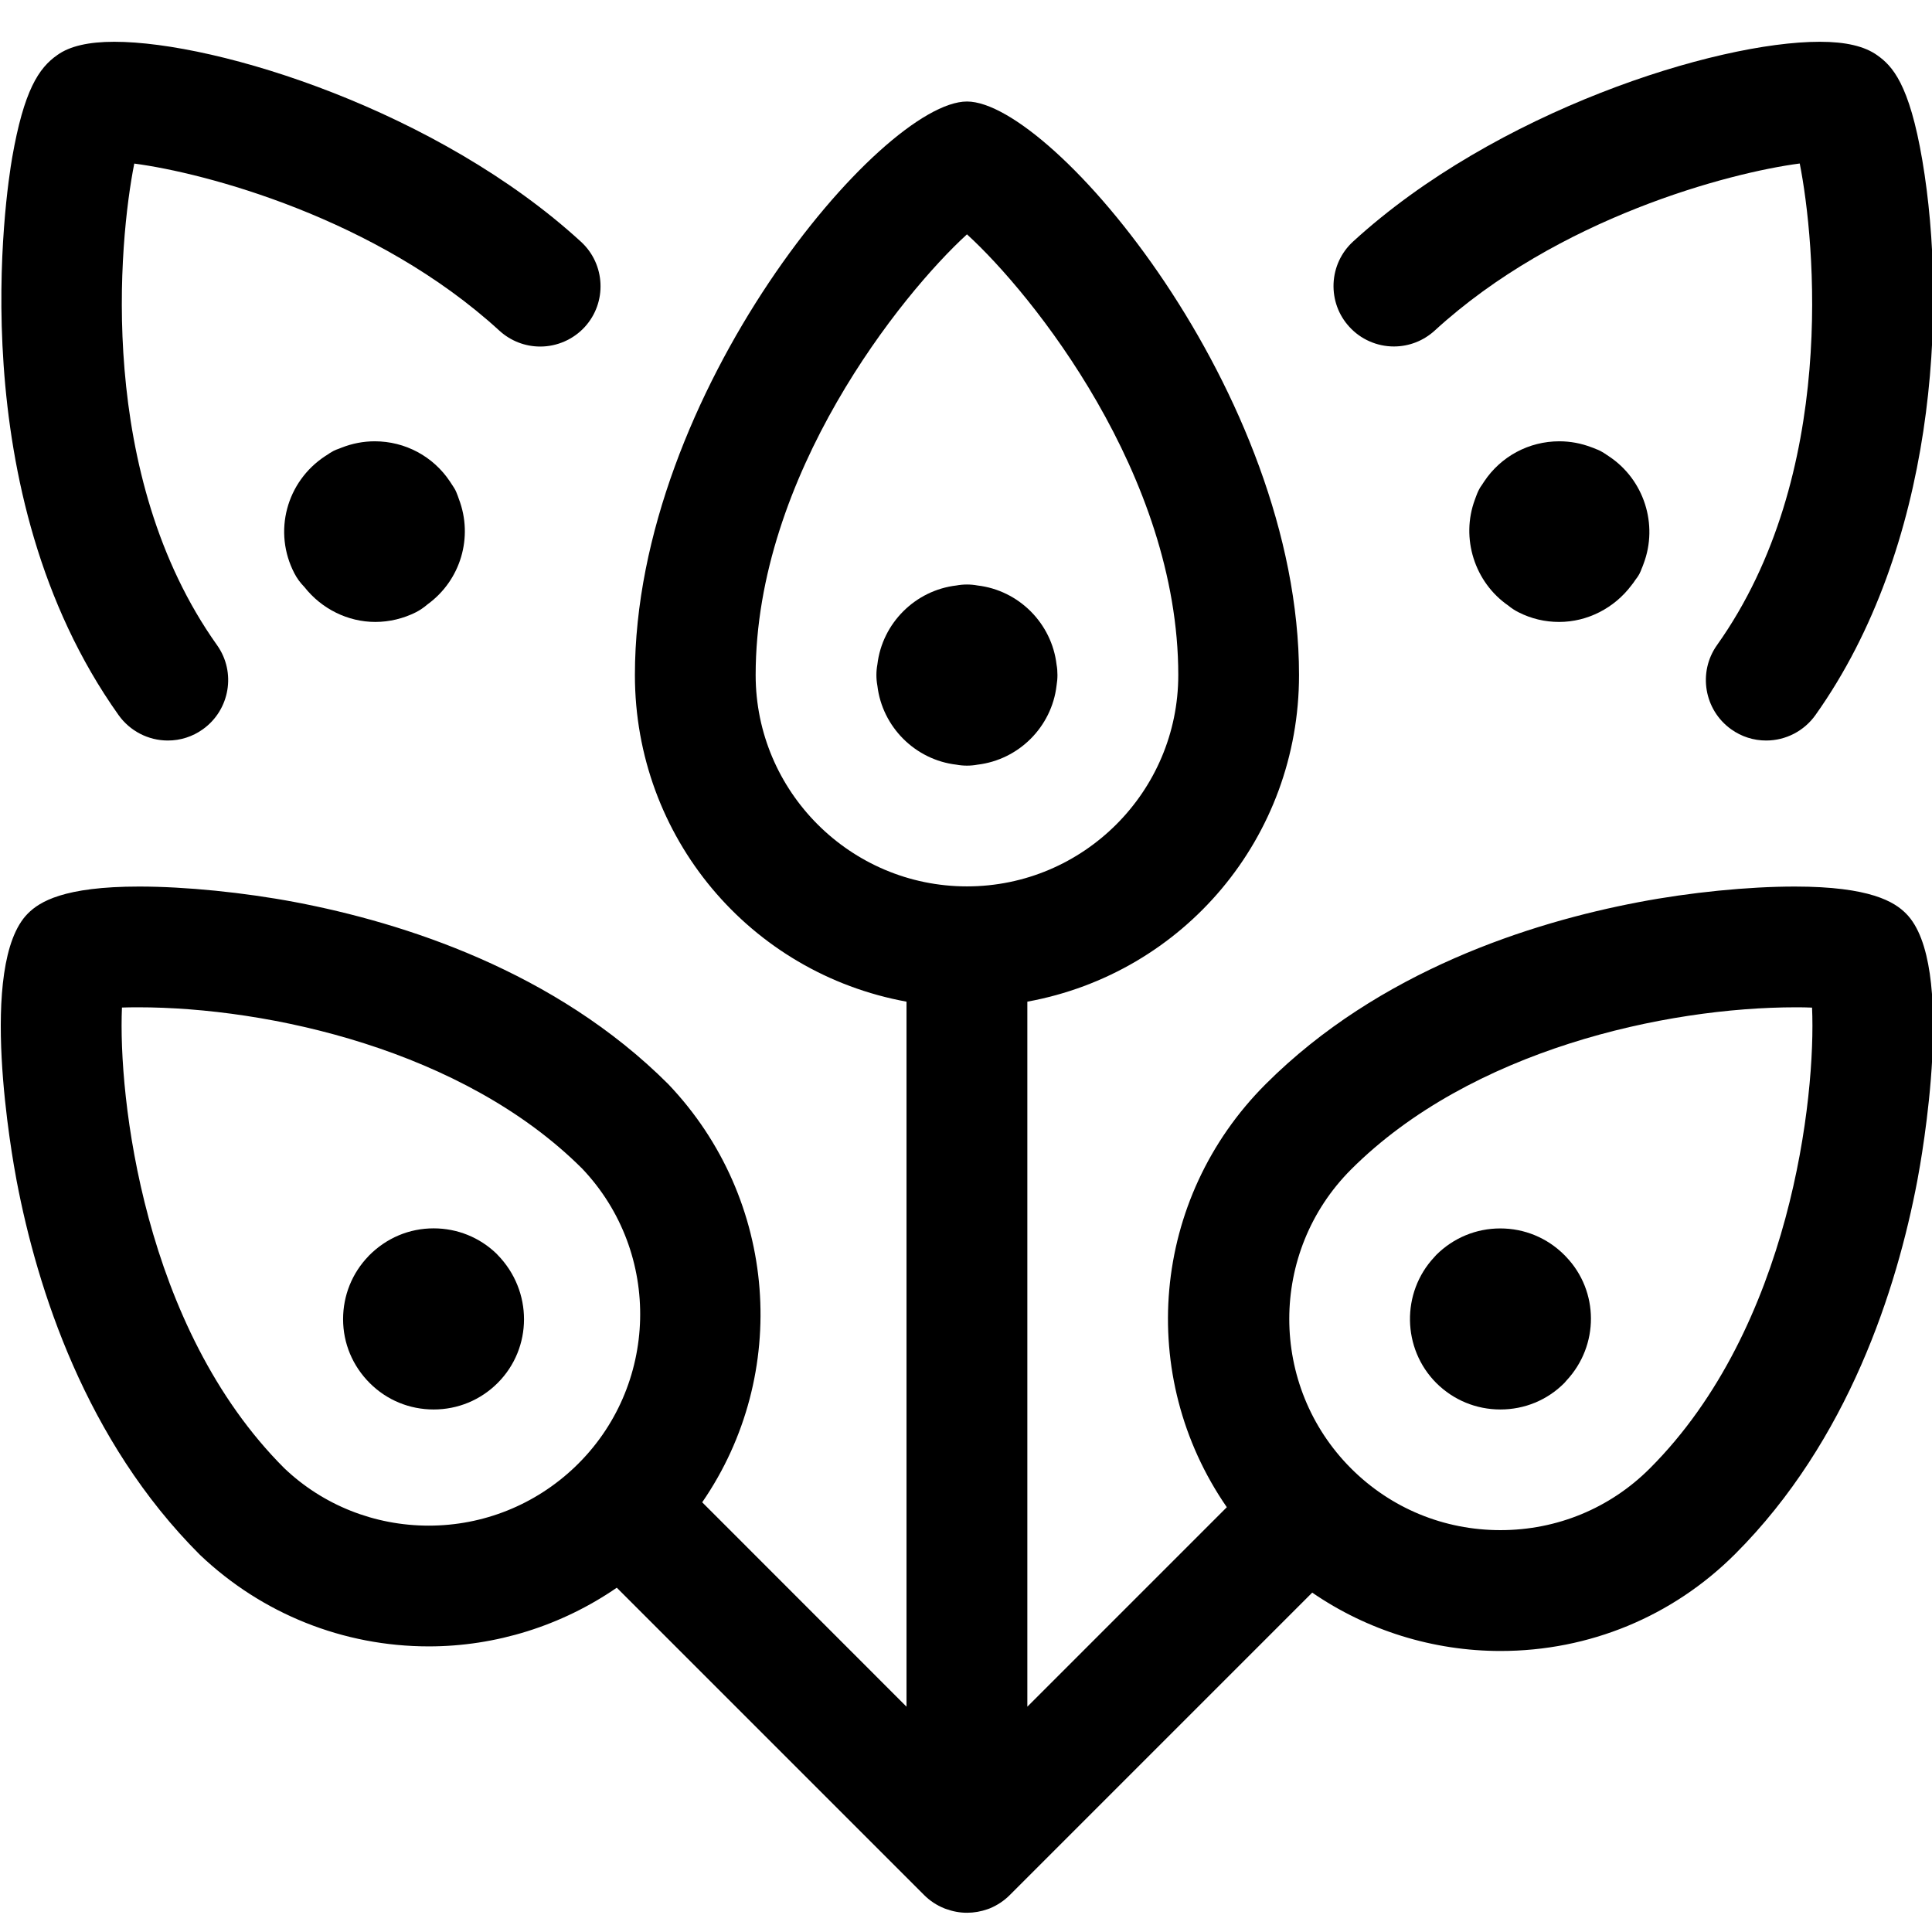 <?xml version="1.0" encoding="utf-8"?>
<!-- Generator: Adobe Illustrator 22.1.0, SVG Export Plug-In . SVG Version: 6.00 Build 0)  -->
<svg version="1.1" id="Regular" xmlns="http://www.w3.org/2000/svg" xmlns:xlink="http://www.w3.org/1999/xlink" x="0px" y="0px"
	 viewBox="0 0 24 24" style="enable-background:new 0 0 24 24;" xml:space="preserve">
<title>peacock-feathers</title>
<g>
	<path d="M12.012,9.511c-0.044,0-0.088-0.004-0.131-0.012c-0.513-0.06-0.922-0.47-0.982-0.982c-0.008-0.043-0.012-0.087-0.012-0.131
		s0.004-0.088,0.012-0.131c0.06-0.513,0.47-0.922,0.982-0.982c0.043-0.008,0.087-0.012,0.131-0.012s0.088,0.004,0.131,0.012
		c0.513,0.06,0.922,0.47,0.982,0.983c0.008,0.042,0.011,0.086,0.011,0.13s-0.004,0.088-0.011,0.13
		c-0.06,0.513-0.469,0.922-0.982,0.983C12.1,9.507,12.056,9.511,12.012,9.511z"/>
	<path d="M5.387,17.509c-0.3,0-0.582-0.116-0.794-0.328c-0.213-0.213-0.331-0.494-0.331-0.794c0-0.293,0.111-0.57,0.314-0.781
		c0.001-0.002,0.006-0.007,0.007-0.008c0.219-0.221,0.502-0.339,0.804-0.339c0.293,0,0.571,0.112,0.781,0.315
		c0.005,0.005,0.01,0.01,0.014,0.015c0.438,0.449,0.435,1.155,0.001,1.59C5.969,17.393,5.687,17.509,5.387,17.509z"/>
	<path d="M12.012,23.761c-0.088,0-0.175-0.016-0.26-0.047c-0.008-0.002-0.015-0.005-0.022-0.008
		c-0.096-0.039-0.179-0.094-0.25-0.165l-3.818-3.818c-0.686,0.472-1.503,0.729-2.335,0.729c-1.062,0-2.072-0.404-2.843-1.137
		c-1.422-1.419-2.022-3.309-2.277-4.645c-0.052-0.274-0.492-2.692,0.14-3.323c0.144-0.144,0.443-0.334,1.381-0.334
		c0.576,0,1.302,0.073,1.941,0.194c1.336,0.254,3.225,0.853,4.633,2.261c1.364,1.432,1.517,3.604,0.421,5.194l2.538,2.539v-8.758
		C9.316,12.088,7.887,10.4,7.887,8.386c0-3.502,3.063-7.125,4.125-7.125c1.062,0,4.125,3.623,4.125,7.125
		c0,2.014-1.429,3.702-3.375,4.057v8.758l2.478-2.478c-1.125-1.627-0.942-3.831,0.482-5.255c1.408-1.408,3.296-2.007,4.633-2.261
		c0.638-0.122,1.363-0.194,1.94-0.194c0.939,0,1.239,0.191,1.382,0.335c0.631,0.63,0.192,3.049,0.14,3.322
		c-0.254,1.336-0.853,3.225-2.261,4.633c-0.778,0.778-1.814,1.206-2.917,1.206c-0.836,0-1.654-0.255-2.338-0.725l-3.758,3.758
		c-0.07,0.07-0.153,0.125-0.246,0.164c-0.008,0.003-0.017,0.007-0.027,0.01C12.185,23.746,12.099,23.761,12.012,23.761z
		 M22.312,12.513c-1.621,0-4.042,0.528-5.529,2.015c-1.023,1.024-1.023,2.689,0,3.713c0.495,0.495,1.154,0.767,1.856,0.767
		s1.361-0.272,1.856-0.767c1.755-1.755,2.064-4.626,2.015-5.724C22.448,12.514,22.381,12.513,22.312,12.513z M1.515,12.516
		c-0.048,1.099,0.261,3.97,2.018,5.724c0.48,0.457,1.119,0.712,1.793,0.712c0.677,0,1.321-0.258,1.813-0.726
		c1.047-0.997,1.089-2.66,0.094-3.708c-1.48-1.478-3.899-2.005-5.518-2.005C1.644,12.513,1.577,12.514,1.515,12.516z M12.012,2.911
		c-0.81,0.74-2.625,2.991-2.625,5.475c0,1.447,1.178,2.625,2.625,2.625c1.448,0,2.625-1.178,2.625-2.625
		C14.637,5.902,12.823,3.651,12.012,2.911z"/>
	<path d="M18.638,17.509c-0.3,0-0.583-0.117-0.795-0.328c0,0-0.001-0.001-0.001-0.001c-0.426-0.427-0.436-1.122-0.027-1.561
		c0.003-0.004,0.021-0.023,0.027-0.03c0.213-0.212,0.495-0.329,0.795-0.329c0.301,0,0.583,0.117,0.796,0.33
		c0.004,0.004,0.02,0.021,0.024,0.025c0.407,0.427,0.409,1.099,0.002,1.535c-0.008,0.01-0.017,0.021-0.026,0.03
		C19.221,17.393,18.939,17.509,18.638,17.509z"/>
	<path d="M21.94,9.199c-0.156,0-0.307-0.048-0.434-0.139c-0.337-0.24-0.416-0.709-0.177-1.046c1.502-2.112,1.218-5.022,1.028-5.983
		c-0.877,0.115-3.004,0.673-4.535,2.076c-0.139,0.127-0.319,0.197-0.507,0.197c0,0,0,0,0,0c-0.21,0-0.412-0.089-0.553-0.244
		c-0.135-0.147-0.204-0.338-0.196-0.539c0.009-0.2,0.095-0.385,0.242-0.52c1.768-1.619,4.503-2.482,5.798-2.482
		c0.322,0,0.556,0.055,0.713,0.167c0.187,0.132,0.399,0.353,0.561,1.306c0.317,1.872,0.159,4.799-1.328,6.891
		C22.411,9.081,22.183,9.199,21.94,9.199z"/>
	<path d="M19.368,7.726c-0.177,0-0.346-0.04-0.504-0.12c-0.044-0.022-0.086-0.049-0.127-0.083c-0.419-0.289-0.593-0.837-0.416-1.315
		c0.005-0.016,0.011-0.031,0.017-0.046c0.005-0.016,0.02-0.05,0.027-0.065c0.001-0.003,0.01-0.019,0.013-0.025
		c0.004-0.009,0.017-0.029,0.031-0.048c0.008-0.014,0.018-0.028,0.028-0.043c0.209-0.313,0.557-0.499,0.933-0.499
		c0.137,0,0.271,0.025,0.399,0.074c0.019,0.006,0.038,0.014,0.056,0.022c0.017,0.006,0.037,0.014,0.058,0.025l0.005,0.003
		c0.026,0.014,0.046,0.027,0.066,0.041c0.007,0.004,0.03,0.02,0.03,0.02c0.438,0.288,0.619,0.849,0.432,1.339
		c-0.007,0.02-0.015,0.041-0.024,0.061c-0.004,0.013-0.012,0.033-0.023,0.054c0,0.001-0.001,0.003-0.001,0.003
		c-0.019,0.036-0.039,0.062-0.051,0.077c-0.001,0.001-0.001,0.002-0.002,0.003c-0.015,0.023-0.031,0.045-0.048,0.066
		C20.053,7.555,19.719,7.726,19.368,7.726z"/>
	<path d="M2.085,9.199c-0.243,0-0.471-0.118-0.612-0.316C-0.5,6.108,0.079,2.376,0.151,1.959c0.146-0.836,0.33-1.115,0.562-1.276
		c0.152-0.109,0.385-0.164,0.706-0.164c1.294,0,4.029,0.863,5.798,2.484c0.305,0.279,0.326,0.755,0.046,1.06
		C7.122,4.216,6.921,4.305,6.711,4.305c-0.188,0-0.368-0.07-0.507-0.197C4.671,2.704,2.538,2.146,1.668,2.032
		c-0.191,0.961-0.474,3.87,1.028,5.982c0.24,0.337,0.16,0.806-0.177,1.046C2.392,9.151,2.241,9.199,2.085,9.199z"/>
	<path d="M4.662,7.726c-0.339,0-0.666-0.161-0.88-0.433C3.73,7.24,3.689,7.184,3.657,7.122C3.39,6.609,3.556,5.983,4.041,5.665
		c0.007-0.005,0.015-0.01,0.021-0.013c0.025-0.018,0.049-0.033,0.075-0.047C4.14,5.603,4.143,5.602,4.146,5.6
		C4.164,5.591,4.186,5.582,4.21,5.574c0.007-0.003,0.033-0.013,0.033-0.013c0.132-0.052,0.271-0.079,0.412-0.079
		c0.377,0,0.725,0.186,0.934,0.499c0.01,0.014,0.019,0.028,0.028,0.043c0.01,0.014,0.03,0.046,0.038,0.061
		c0.001,0.002,0.011,0.022,0.014,0.03c0.001,0.001,0.01,0.024,0.018,0.046C5.69,6.17,5.695,6.184,5.7,6.198l0,0
		c0.182,0.475,0.022,1.01-0.387,1.308c-0.048,0.041-0.096,0.074-0.147,0.1C5.01,7.684,4.836,7.726,4.662,7.726z"/>
</g>
</svg>
